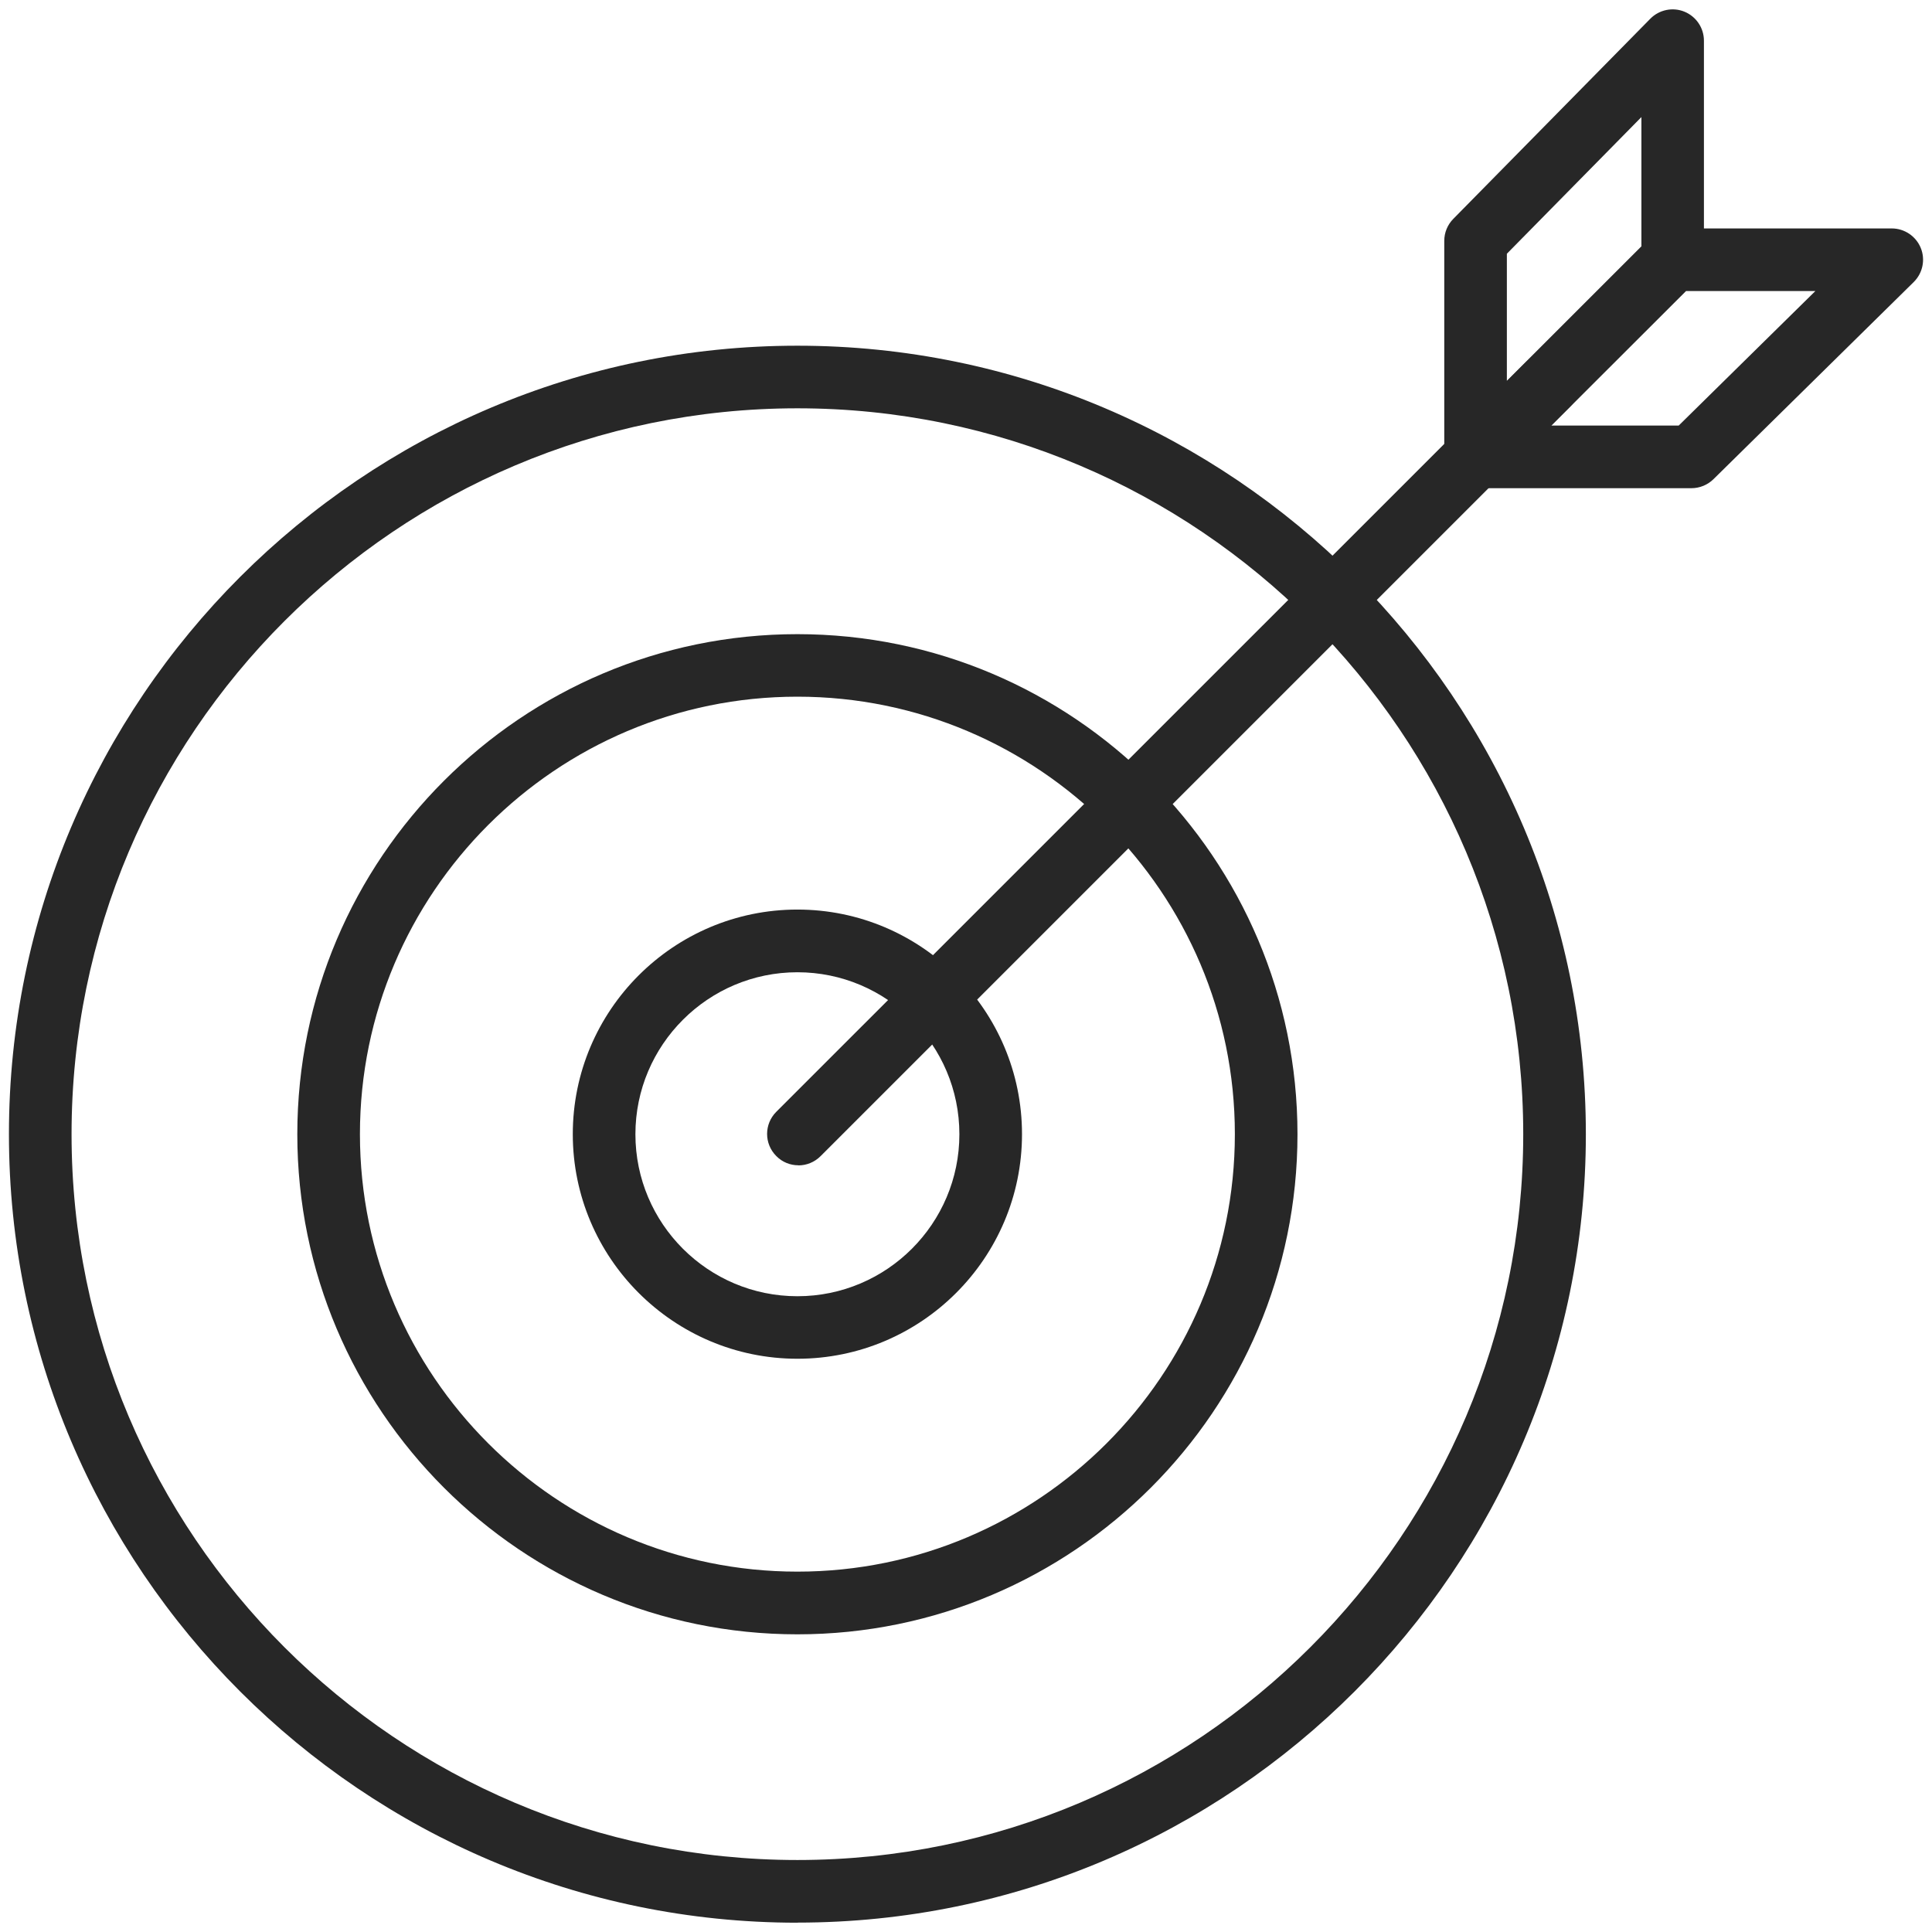 <svg width="80" height="80" viewBox="0 0 80 80" fill="none" xmlns="http://www.w3.org/2000/svg">
<path d="M33.019 56.263C27.893 56.263 23.718 52.093 23.718 46.963C23.718 41.833 27.889 37.663 33.019 37.663C38.148 37.663 42.319 41.833 42.319 46.963C42.319 52.093 38.148 56.263 33.019 56.263ZM33.019 40.259C29.322 40.259 26.311 43.267 26.311 46.967C26.311 50.667 29.319 53.674 33.019 53.674C36.718 53.674 39.726 50.667 39.726 46.967C39.726 43.267 36.718 40.259 33.019 40.259Z" fill="#272727"/>
<path d="M33.019 79.615C15.018 79.615 0.37 64.967 0.37 46.963C0.37 28.959 15.018 14.315 33.019 14.315C51.019 14.315 65.667 28.963 65.667 46.963C65.667 64.963 51.019 79.611 33.019 79.611V79.615ZM33.019 16.907C16.444 16.907 2.963 30.389 2.963 46.963C2.963 63.537 16.444 77.019 33.019 77.019C49.593 77.019 63.074 63.533 63.074 46.963C63.074 30.393 49.593 16.907 33.019 16.907V16.907Z" fill="#272727"/>
<path d="M33.018 67.674C21.6 67.674 12.311 58.385 12.311 46.967C12.311 35.548 21.6 26.259 33.018 26.259C44.437 26.259 53.726 35.548 53.726 46.967C53.726 58.385 44.437 67.674 33.018 67.674ZM33.018 28.848C23.03 28.848 14.904 36.974 14.904 46.963C14.904 56.952 23.03 65.078 33.018 65.078C43.007 65.078 51.133 56.952 51.133 46.963C51.133 36.974 43.007 28.848 33.018 28.848V28.848Z" fill="#272727"/>
<path d="M61.1 20.196C60.933 20.196 60.763 20.163 60.604 20.096C60.118 19.896 59.804 19.422 59.804 18.9V9.974C59.804 9.633 59.937 9.307 60.178 9.063L68.337 0.774C68.707 0.4 69.267 0.285 69.752 0.485C70.237 0.685 70.556 1.159 70.556 1.685V10.741C70.556 11.085 70.418 11.415 70.174 11.656L62.011 19.819C61.763 20.067 61.433 20.2 61.093 20.2L61.1 20.196ZM62.396 10.504V15.77L67.967 10.2V4.848L62.396 10.507V10.504Z" fill="#272727"/>
<path d="M70.041 20.215H61.1C60.574 20.215 60.104 19.9 59.904 19.415C59.704 18.93 59.815 18.374 60.185 18L68.363 9.837C68.607 9.596 68.937 9.459 69.278 9.459H78.333C78.859 9.459 79.333 9.778 79.533 10.263C79.733 10.748 79.618 11.307 79.244 11.678L70.952 19.841C70.711 20.078 70.381 20.215 70.041 20.215V20.215ZM64.233 17.622H69.511L75.17 12.052H69.815L64.237 17.622H64.233Z" fill="#272727"/>
<path d="M33.059 48.252C32.726 48.252 32.396 48.126 32.145 47.87C31.637 47.363 31.637 46.544 32.145 46.037L63.204 14.982C63.711 14.474 64.53 14.474 65.037 14.982C65.544 15.489 65.544 16.307 65.037 16.815L33.978 47.874C33.726 48.126 33.393 48.256 33.063 48.256L33.059 48.252Z" fill="#272727"/>
</svg>
